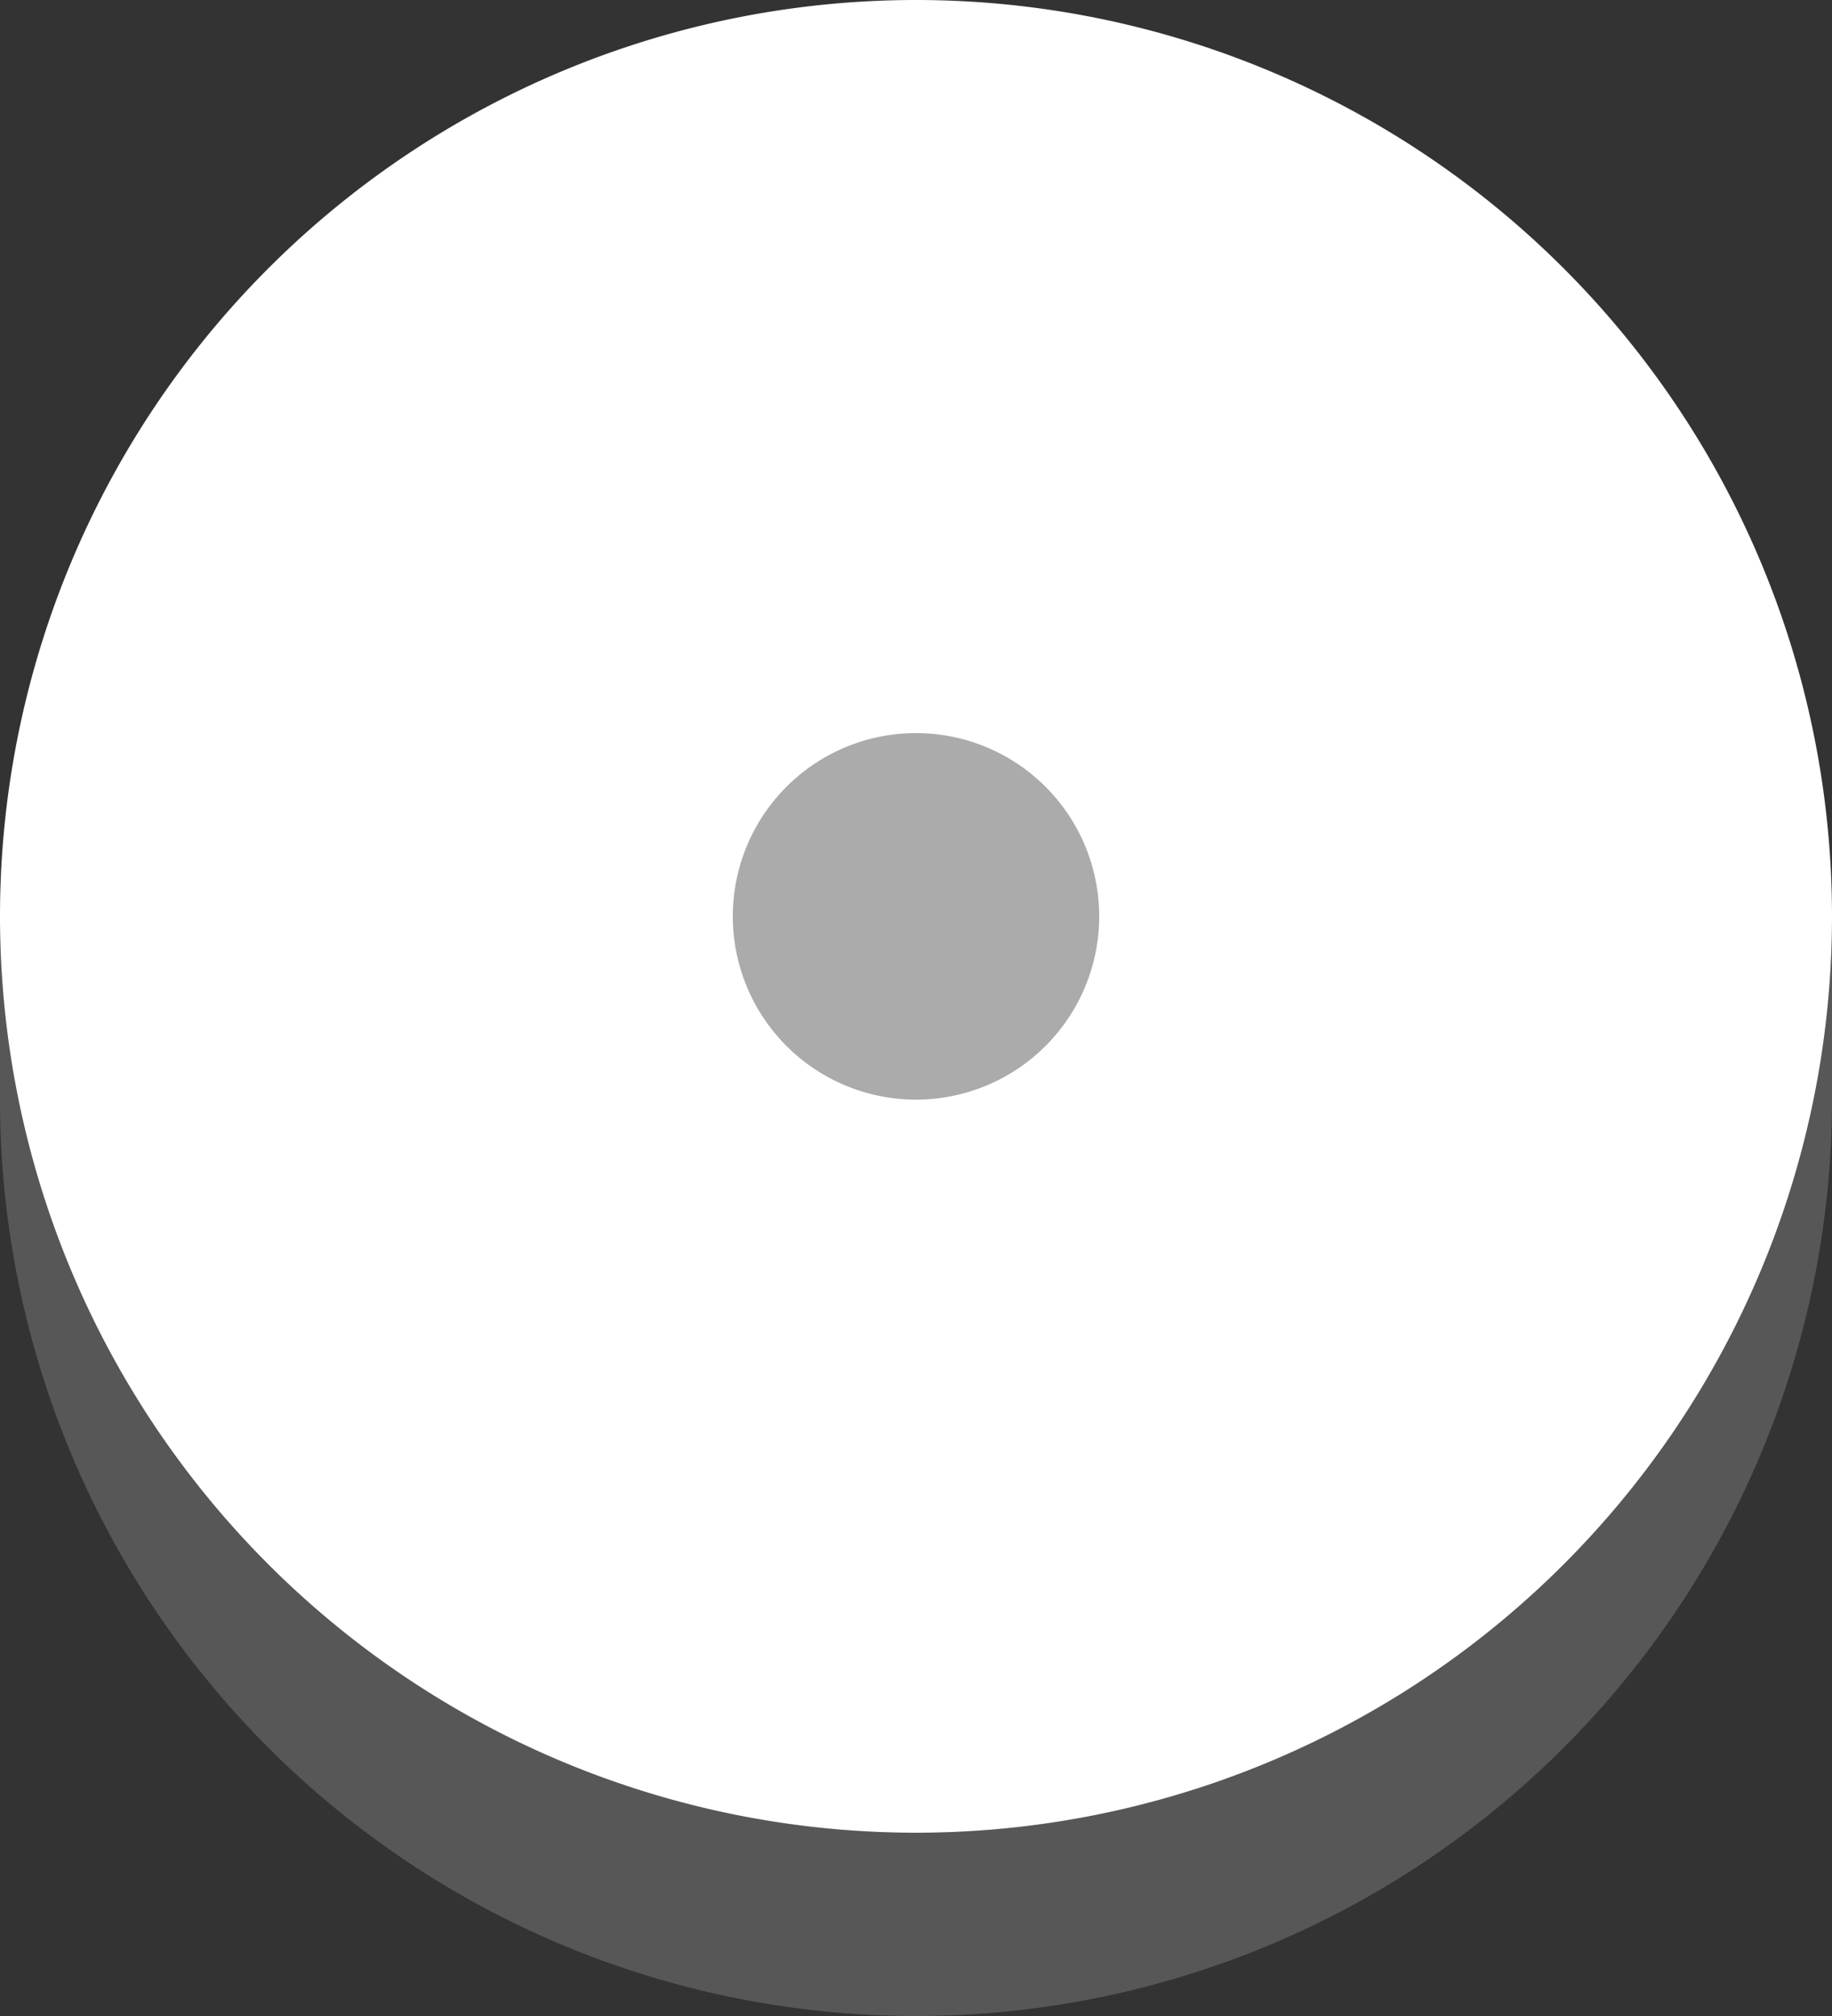 <svg width="20" height="22" fill="none" xmlns="http://www.w3.org/2000/svg"><rect width="100%" height="100%" fill="#333333" stroke="none"/><path opacity=".3" d="M10 20A10 10 0 010 10v2a10 10 0 0020 0v-2a10 10 0 01-10 10z" fill="#ABABAB"/><path d="M10 20a10 10 0 100-20 10 10 0 000 20z" fill="#fff"/><path d="M10 12a2 2 0 100-4 2 2 0 000 4z" fill="#ABABAB"/></svg>
